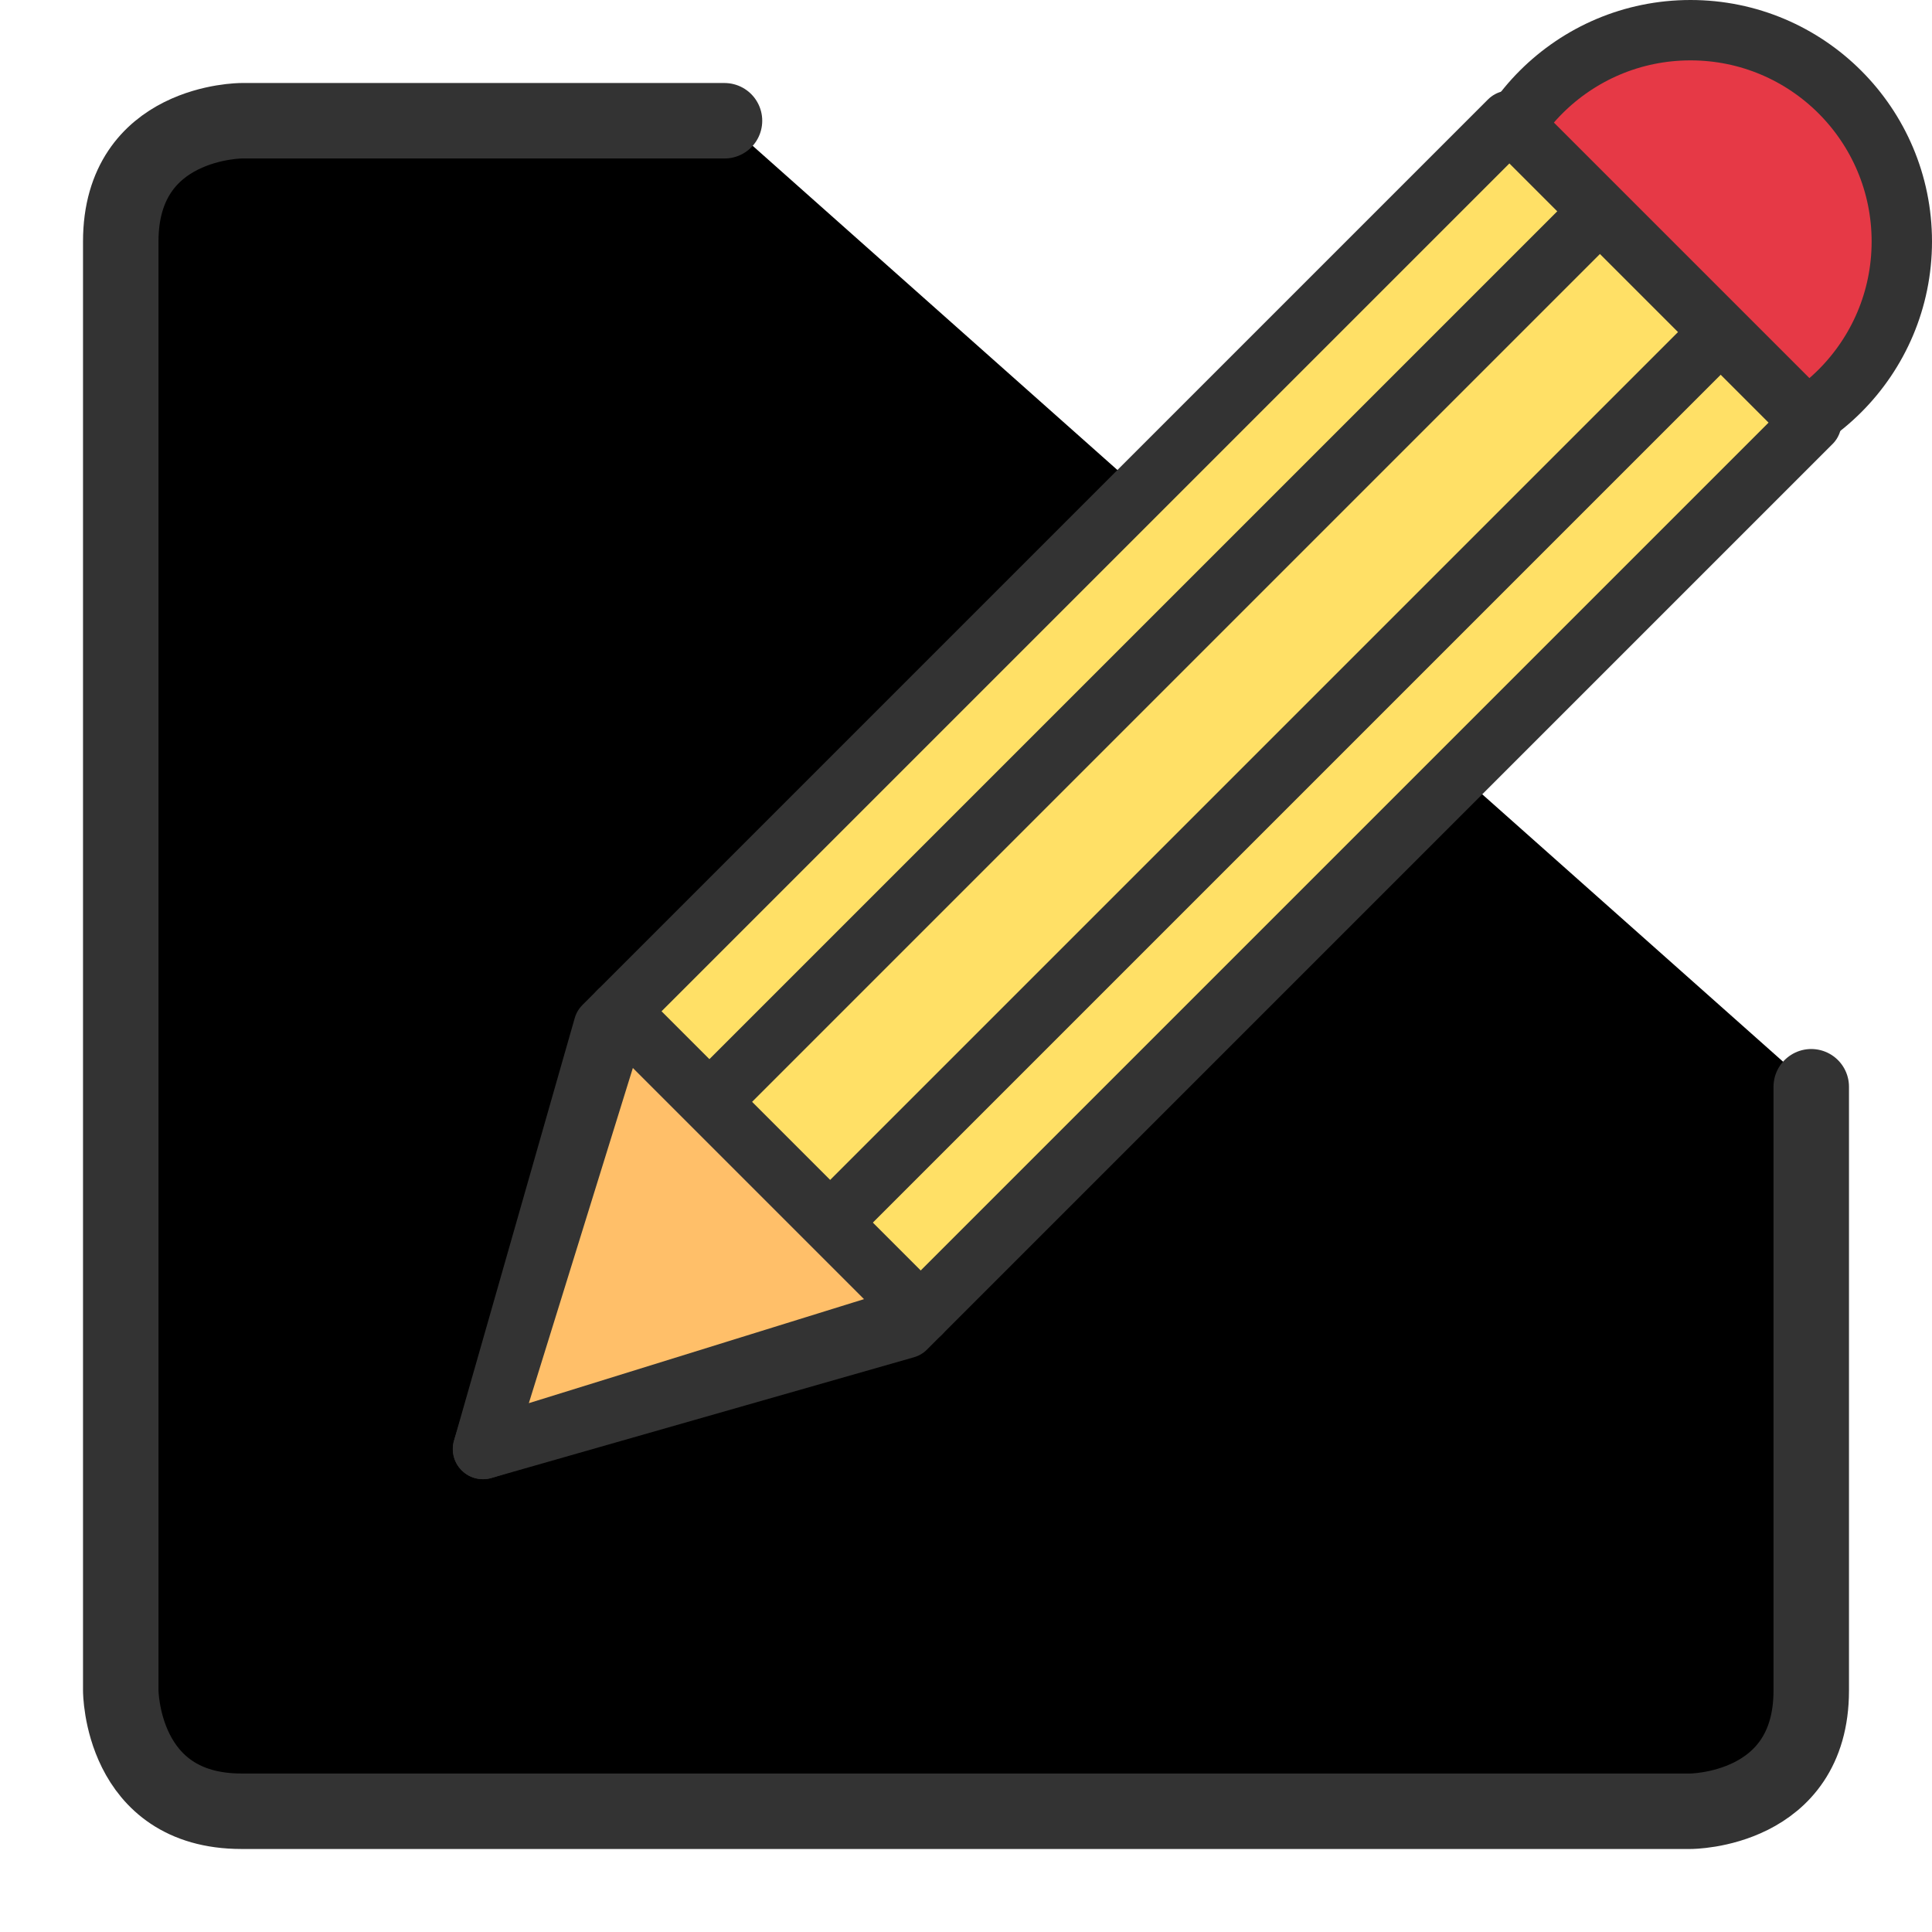 
<svg viewBox="0 0 640 640" xmlns="http://www.w3.org/2000/svg" xmlns:svg="http://www.w3.org/2000/svg">
 <g class="layer">
  <title>Edit</title>
	<!--  BOX  -->
	<path fill="#0000" stroke="#333333" stroke-width="25"
				d="m240,40 l -160,0 c 0,0 -40,0 -40,40 l 0,480 c 0,0 0,40 40,40 l 480,0 c 0,0 40,0 40,-40 l 0,-200"
				stroke-linecap="round" stroke-linejoin="round"/>
	 
	<circle cx="560" cy="80" r="70" fill="#e63946" stroke="#333333"
					stroke-width="20"/>

	<path fill="#ffe066" stroke="#333333" stroke-width="20"
				d="m160,480 l 40,-140 l 300,-300 l 100,100 l -300,300z"
				stroke-linecap="round" stroke-linejoin="round"/>
	
	<path fill="#ffbf69" stroke="#333333" stroke-width="20"
				d="m160,480 l 45,-145 l 100,100 z"
				stroke-linecap="round" stroke-linejoin="round"/>
	 <line x1="240" y1="360" x2="530" y2="70"  stroke="#333333" stroke-width="20"/>
	 <line x1="280" y1="400" x2="570" y2="110"  stroke="#333333" stroke-width="20"/>
 </g>
</svg>